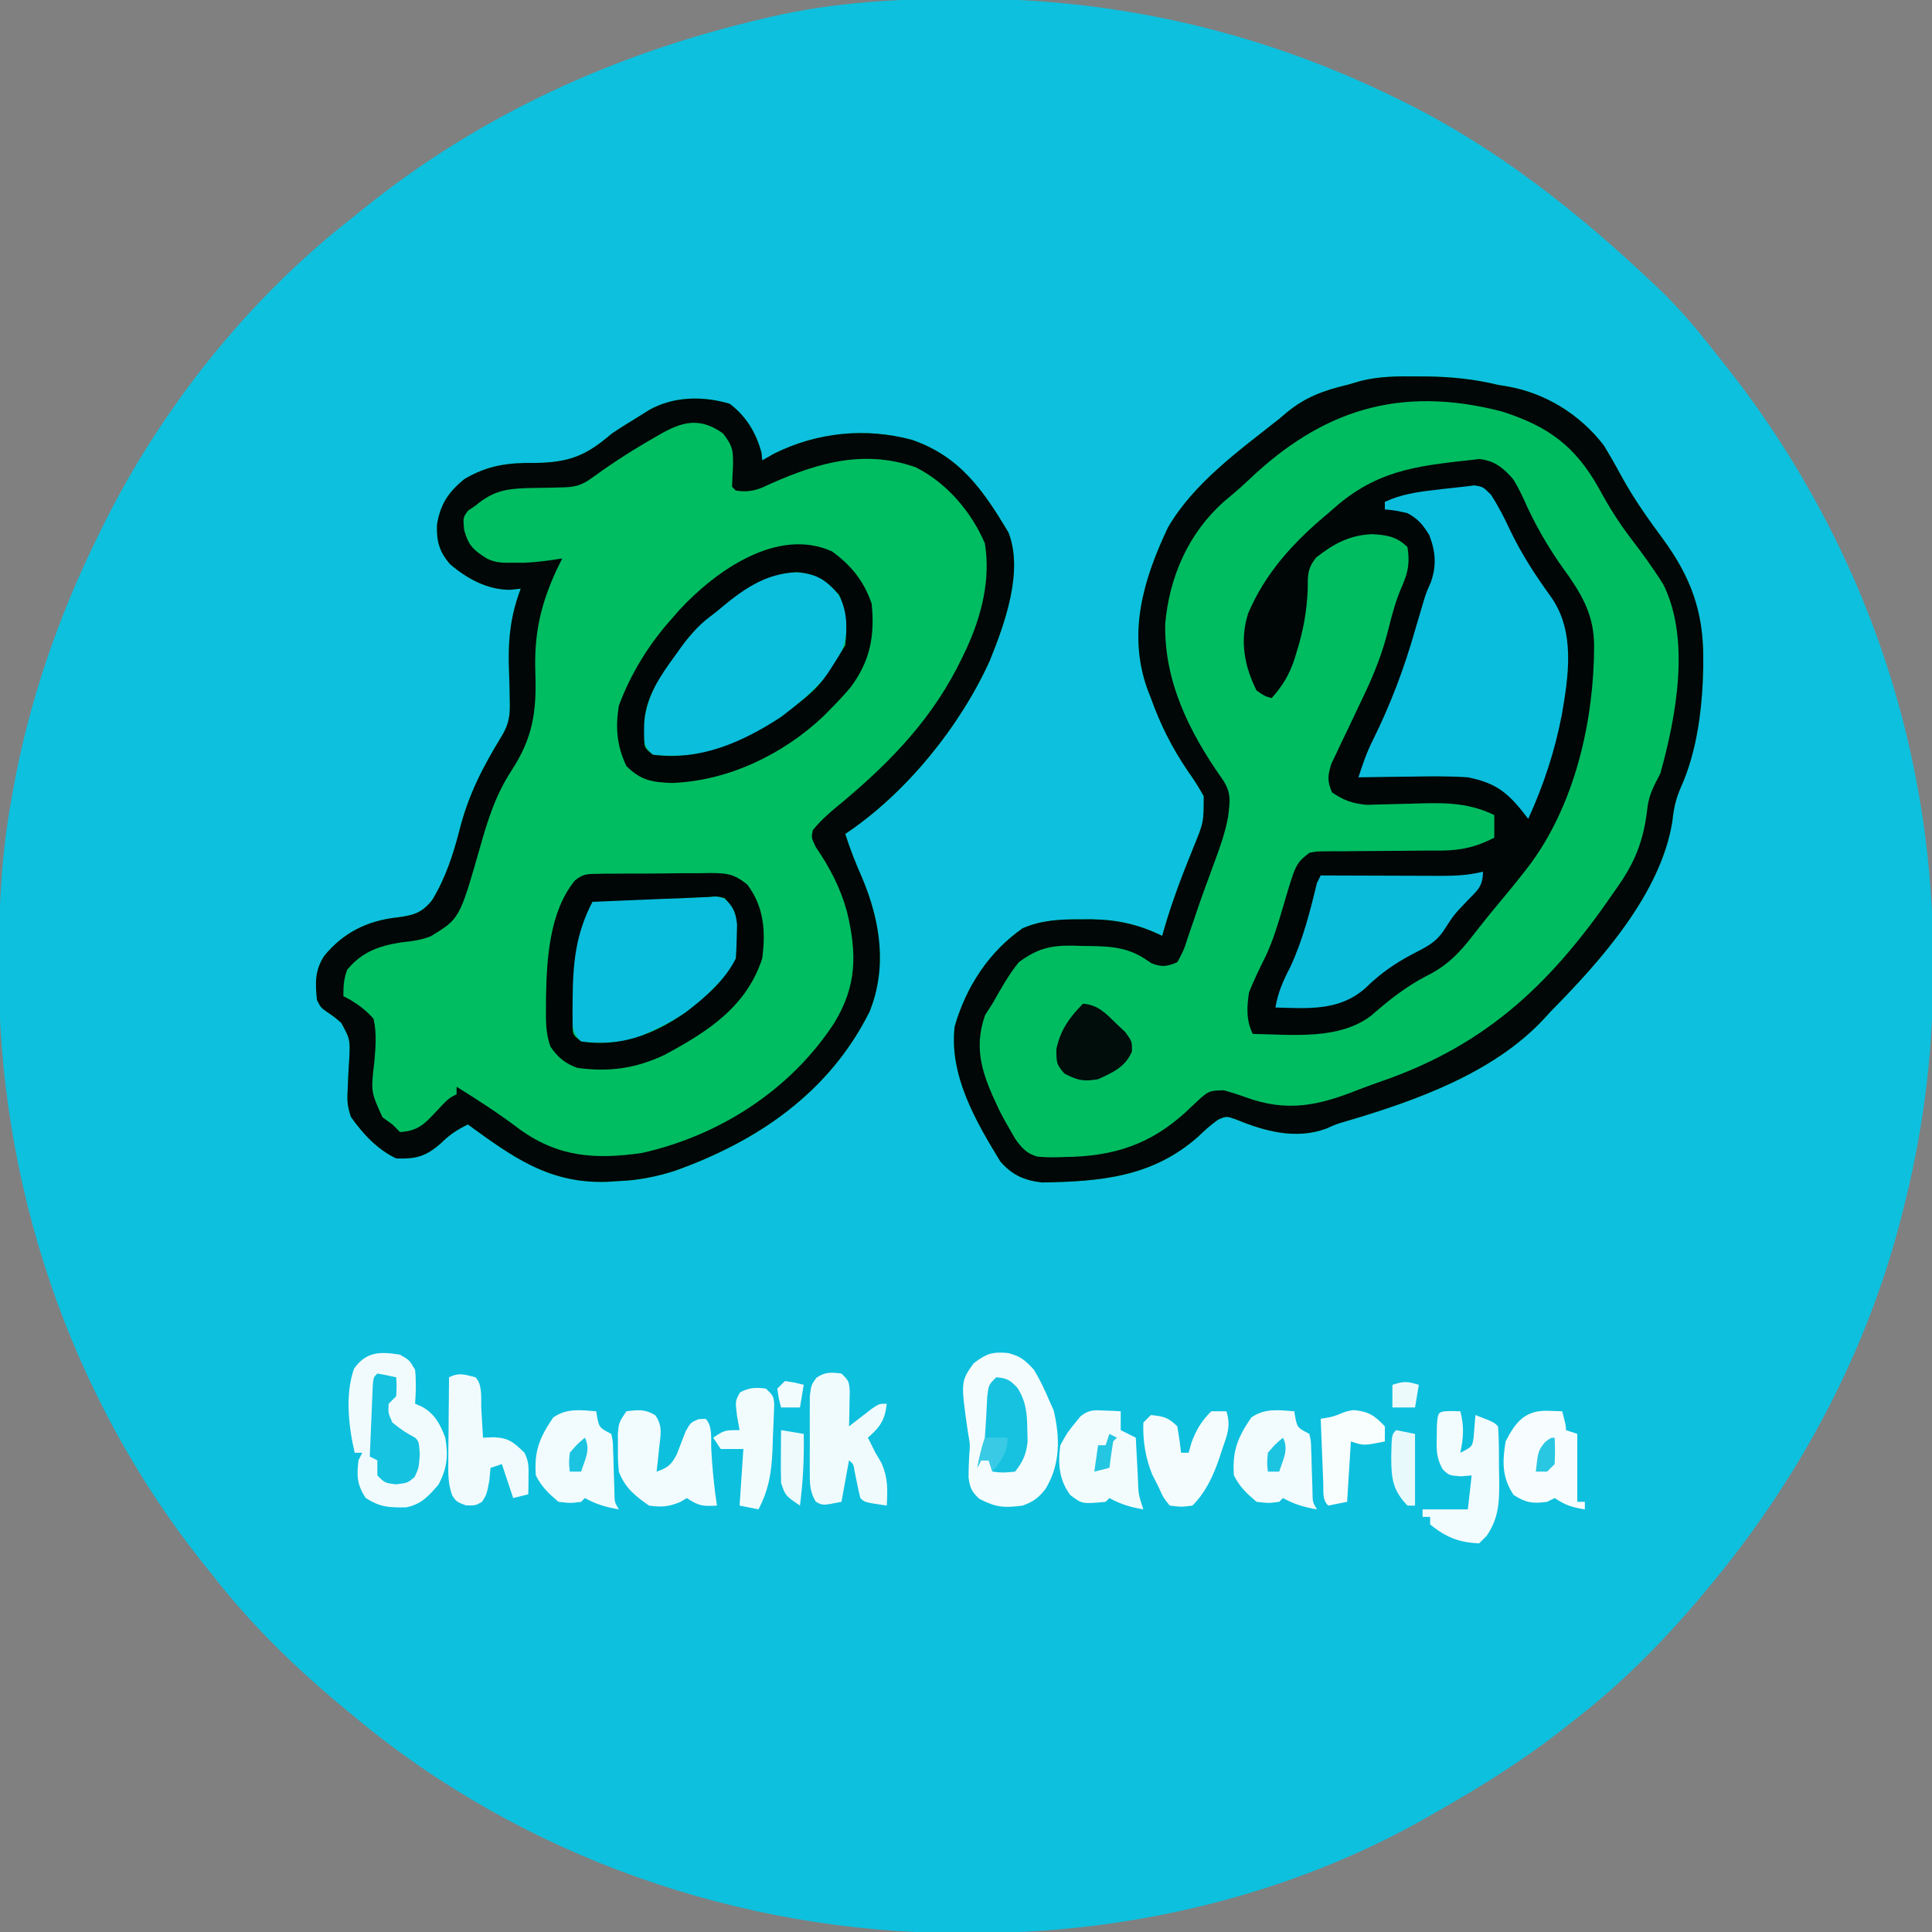 <?xml version="1.0" encoding="UTF-8"?>
<svg version="1.1" xmlns="http://www.w3.org/2000/svg" width="512" height="512">
<rect width="100%" height="100%" fill="#808080" stroke="none"/>
<path d="M0 0 C0.87 0.002 1.739 0.004 2.635 0.007 C41.63 0.161 79.268 9.108 114.312 26.312 C115.061 26.68 115.81 27.047 116.581 27.426 C141.075 39.603 162.525 56.553 182.312 75.312 C183.067 76.024 183.821 76.736 184.598 77.469 C189.471 82.197 193.79 87.305 197.991 92.636 C198.924 93.819 199.861 94.999 200.802 96.177 C209.212 106.725 216.663 117.573 223.312 129.312 C223.774 130.127 224.235 130.942 224.711 131.781 C246.042 169.913 256.816 212.323 256.625 255.938 C256.622 257.244 256.622 257.244 256.619 258.576 C256.543 280.441 253.84 301.145 248.312 322.312 C248.098 323.142 247.883 323.971 247.661 324.825 C238.57 359.111 221.677 390.879 199.312 418.312 C198.865 418.863 198.417 419.414 197.956 419.981 C187.014 433.33 175.033 445.801 161.312 456.312 C160.135 457.242 158.958 458.172 157.781 459.102 C147.5 467.119 136.633 473.867 125.312 480.312 C124.605 480.721 123.898 481.129 123.17 481.55 C86.158 502.79 43.171 512.822 0.688 512.625 C-0.136 512.623 -0.96 512.621 -1.809 512.619 C-59.609 512.405 -117.146 492.461 -161.688 455.312 C-162.252 454.849 -162.817 454.386 -163.399 453.908 C-176.743 442.947 -189.118 430.998 -199.688 417.312 C-200.848 415.878 -200.848 415.878 -202.031 414.414 C-237.505 369.848 -256.248 313.424 -256 256.688 C-255.998 255.816 -255.996 254.945 -255.994 254.048 C-255.945 239.95 -255.235 226.206 -252.688 212.312 C-252.527 211.394 -252.366 210.476 -252.2 209.529 C-247.994 186.148 -240.186 163.596 -229.688 142.312 C-229.332 141.584 -228.977 140.856 -228.611 140.105 C-213.241 108.903 -190.112 79.751 -162.688 58.312 C-161.596 57.432 -160.507 56.551 -159.418 55.668 C-128.273 30.562 -92.528 14.421 -53.688 5.312 C-52.975 5.144 -52.263 4.975 -51.529 4.801 C-34.573 0.866 -17.348 -0.078 0 0 Z " fill="#0DC0DE" transform="translate(255.688,-0.312)"/>
<path d="M0 0 C0.928 0.005 1.857 0.011 2.813 0.016 C9.299 0.106 15.378 0.705 21.688 2.25 C22.435 2.371 23.183 2.492 23.953 2.617 C34.222 4.376 43.339 10.028 49.688 18.25 C51.336 20.952 52.896 23.683 54.398 26.469 C57.629 32.389 61.479 37.789 65.476 43.213 C72.697 53.131 76.086 62.196 76.062 74.5 C76.061 75.785 76.061 75.785 76.06 77.096 C75.87 87.659 74.484 99.252 70.102 108.969 C68.743 112.122 68.229 114.551 67.875 117.938 C64.84 137.02 48.897 154.893 35.688 168.25 C35.004 168.994 34.321 169.738 33.617 170.504 C20.397 184.608 -0.184 191.971 -18.332 197.32 C-21.274 198.181 -21.274 198.181 -23.852 199.344 C-31.91 202.311 -40.091 200.067 -47.719 196.93 C-50.247 196.02 -50.247 196.02 -52.438 196.93 C-54.413 198.321 -56.081 199.815 -57.812 201.5 C-69.898 212.18 -83.627 213.377 -99.156 213.613 C-103.882 213.069 -107.088 211.667 -110.219 208.043 C-116.762 197.347 -123.833 185.148 -122.312 172.25 C-119.27 161.744 -113.303 152.562 -104.312 146.25 C-99.087 144.01 -94.218 143.867 -88.625 143.875 C-87.741 143.874 -86.857 143.872 -85.946 143.871 C-79.084 143.982 -73.517 145.268 -67.312 148.25 C-67.061 147.354 -67.061 147.354 -66.803 146.44 C-64.654 139.017 -61.916 131.909 -59.01 124.754 C-56.319 118.201 -56.319 118.201 -56.312 111.25 C-57.63 108.88 -58.932 106.81 -60.5 104.625 C-64.696 98.445 -67.791 92.309 -70.312 85.25 C-70.631 84.433 -70.949 83.615 -71.277 82.773 C-76.529 67.915 -72.281 53.744 -65.812 40.082 C-58.985 28.254 -46.84 19.592 -36.312 11.25 C-35.268 10.368 -35.268 10.368 -34.203 9.469 C-29.256 5.432 -24.481 3.72 -18.312 2.25 C-17.102 1.899 -15.892 1.549 -14.645 1.188 C-9.765 -0.027 -5.006 -0.052 0 0 Z " fill="#00BC61" transform="translate(375.312,99.75)"/>
<path d="M0 0 C4.416 3.364 6.992 7.662 8.438 13 C8.499 13.66 8.561 14.32 8.625 15 C9.677 14.402 10.729 13.804 11.812 13.188 C23.24 7.524 36.054 6.259 48.312 9.562 C61.06 13.969 67.155 22.894 73.859 34.055 C77.948 44.444 72.852 58.368 68.938 68.062 C61.052 85.511 46.703 103.281 30.625 114 C31.908 118.021 33.402 121.837 35.125 125.688 C39.932 137.16 41.8 149.301 37.082 161.07 C26.431 182.487 7.415 195.473 -14.625 203.312 C-19.584 204.875 -24.188 205.789 -29.375 206 C-30.889 206.095 -30.889 206.095 -32.434 206.191 C-47.771 206.751 -57.452 199.677 -69.375 191 C-72.297 192.398 -74.32 193.785 -76.625 196.062 C-80.564 199.495 -83.141 200.166 -88.375 200 C-93.441 197.568 -97.139 193.543 -100.375 189 C-101.356 186.057 -101.419 184.566 -101.227 181.543 C-101.192 180.677 -101.157 179.812 -101.121 178.92 C-101.041 177.109 -100.937 175.299 -100.809 173.49 C-100.589 168.417 -100.589 168.417 -102.925 164.096 C-104.793 162.475 -104.793 162.475 -106.759 161.15 C-108.375 160 -108.375 160 -109.375 158 C-109.835 153.479 -109.968 150.277 -107.5 146.375 C-102.418 140.154 -96.018 136.978 -88.125 136.125 C-83.828 135.558 -81.618 134.992 -78.875 131.562 C-75.287 125.718 -73.217 119.286 -71.523 112.676 C-69.112 103.313 -65.367 96.19 -60.375 88 C-58.384 84.69 -58.167 82.337 -58.285 78.492 C-58.315 76.887 -58.315 76.887 -58.346 75.25 C-58.406 73.023 -58.471 70.797 -58.541 68.57 C-58.664 61.492 -57.877 55.637 -55.375 49 C-56.798 49.155 -56.798 49.155 -58.25 49.312 C-64.275 49.288 -69.67 46.332 -74.16 42.461 C-77.001 39.122 -77.722 36.369 -77.562 32 C-76.668 26.599 -74.549 23.447 -70.375 20 C-64.093 16.255 -58.62 15.582 -51.438 15.688 C-42.586 15.52 -38.117 13.831 -31.375 8 C-29.132 6.46 -26.823 5.04 -24.5 3.625 C-23.43 2.957 -22.36 2.29 -21.258 1.602 C-14.77 -2.003 -7.058 -2.091 0 0 Z " fill="#00BD61" transform="translate(193.375,107)"/>
<path d="M0 0 C4.004 0.503 6.3 2.393 8.859 5.359 C10.377 7.76 11.526 10.265 12.672 12.859 C15.798 19.535 19.403 25.376 23.781 31.297 C28.213 37.829 30.542 42.897 30.297 50.859 C30.281 51.643 30.266 52.426 30.25 53.233 C29.62 72.681 24.151 94.006 11.859 109.359 C11.125 110.287 10.39 111.216 9.633 112.172 C8.137 114.022 6.626 115.86 5.098 117.684 C2.221 121.122 -0.546 124.643 -3.316 128.168 C-6.63 132.148 -9.538 134.759 -14.203 137.047 C-19.625 139.885 -24.044 143.379 -28.633 147.406 C-37.213 154.088 -49.823 152.524 -60.141 152.359 C-61.928 148.784 -61.727 145.209 -61.141 141.359 C-59.836 138.065 -58.307 134.942 -56.73 131.77 C-54.691 127.394 -53.361 122.94 -52.008 118.316 C-48.749 107.204 -48.749 107.204 -45.141 104.359 C-43.232 103.981 -43.232 103.981 -41.056 103.975 C-40.238 103.964 -39.42 103.954 -38.577 103.944 C-37.695 103.947 -36.814 103.95 -35.906 103.953 C-34.995 103.942 -34.083 103.931 -33.144 103.92 C-30.226 103.886 -27.309 103.87 -24.391 103.859 C-20.562 103.845 -16.734 103.811 -12.906 103.766 C-12.033 103.769 -11.16 103.772 -10.26 103.775 C-4.805 103.708 -1.011 102.845 3.859 100.359 C3.859 98.379 3.859 96.399 3.859 94.359 C-3.643 90.713 -10.55 91.113 -18.766 91.359 C-21.341 91.436 -23.916 91.499 -26.492 91.547 C-28.191 91.599 -28.191 91.599 -29.924 91.652 C-33.705 91.308 -36.002 90.495 -39.141 88.359 C-40.458 85.311 -40.298 83.852 -39.292 80.7 C-38.845 79.765 -38.398 78.83 -37.938 77.867 C-37.452 76.832 -36.966 75.797 -36.465 74.73 C-35.945 73.659 -35.426 72.588 -34.891 71.484 C-33.885 69.362 -32.88 67.24 -31.875 65.117 C-31.397 64.114 -30.92 63.111 -30.428 62.077 C-27.747 56.416 -25.655 50.969 -24.141 44.859 C-23.176 40.97 -22.175 37.282 -20.547 33.625 C-18.923 29.854 -18.516 27.419 -19.141 23.359 C-21.933 20.567 -24.642 20.133 -28.453 19.922 C-34.404 20.13 -38.755 22.464 -43.344 26.109 C-45.711 29.074 -45.574 30.847 -45.578 34.609 C-45.832 40.377 -46.734 45.412 -48.453 50.922 C-48.654 51.588 -48.855 52.254 -49.062 52.94 C-50.426 57.108 -52.214 60.108 -55.141 63.359 C-56.953 62.859 -56.953 62.859 -59.141 61.359 C-62.426 54.789 -63.621 48.073 -61.379 40.934 C-56.729 29.998 -49.145 21.857 -40.141 14.359 C-39.354 13.674 -38.568 12.988 -37.758 12.281 C-25.932 2.272 -14.763 1.689 0 0 Z " fill="#000605" transform="translate(392.141,121.641)"/>
<path d="M0 0 C4.416 3.364 6.992 7.662 8.438 13 C8.499 13.66 8.561 14.32 8.625 15 C9.677 14.402 10.729 13.804 11.812 13.188 C23.24 7.524 36.054 6.259 48.312 9.562 C61.06 13.969 67.155 22.894 73.859 34.055 C77.948 44.444 72.852 58.368 68.938 68.062 C61.052 85.511 46.703 103.281 30.625 114 C31.908 118.021 33.402 121.837 35.125 125.688 C39.932 137.16 41.8 149.301 37.082 161.07 C26.431 182.487 7.415 195.473 -14.625 203.312 C-19.584 204.875 -24.188 205.789 -29.375 206 C-30.889 206.095 -30.889 206.095 -32.434 206.191 C-47.771 206.751 -57.452 199.677 -69.375 191 C-72.297 192.398 -74.32 193.785 -76.625 196.062 C-80.564 199.495 -83.141 200.166 -88.375 200 C-93.441 197.568 -97.139 193.543 -100.375 189 C-101.356 186.057 -101.419 184.566 -101.227 181.543 C-101.192 180.677 -101.157 179.812 -101.121 178.92 C-101.041 177.109 -100.937 175.299 -100.809 173.49 C-100.589 168.417 -100.589 168.417 -102.925 164.096 C-104.793 162.475 -104.793 162.475 -106.759 161.15 C-108.375 160 -108.375 160 -109.375 158 C-109.835 153.479 -109.968 150.277 -107.5 146.375 C-102.418 140.154 -96.018 136.978 -88.125 136.125 C-83.828 135.558 -81.618 134.992 -78.875 131.562 C-75.287 125.718 -73.217 119.286 -71.523 112.676 C-69.112 103.313 -65.367 96.19 -60.375 88 C-58.384 84.69 -58.167 82.337 -58.285 78.492 C-58.315 76.887 -58.315 76.887 -58.346 75.25 C-58.406 73.023 -58.471 70.797 -58.541 68.57 C-58.664 61.492 -57.877 55.637 -55.375 49 C-56.798 49.155 -56.798 49.155 -58.25 49.312 C-64.275 49.288 -69.67 46.332 -74.16 42.461 C-77.001 39.122 -77.722 36.369 -77.562 32 C-76.668 26.599 -74.549 23.447 -70.375 20 C-64.093 16.255 -58.62 15.582 -51.438 15.688 C-42.586 15.52 -38.117 13.831 -31.375 8 C-29.132 6.46 -26.823 5.04 -24.5 3.625 C-23.43 2.957 -22.36 2.29 -21.258 1.602 C-14.77 -2.003 -7.058 -2.091 0 0 Z M-20.125 9.062 C-21.175 9.671 -21.175 9.671 -22.247 10.291 C-27.185 13.189 -31.933 16.304 -36.555 19.688 C-39.529 21.832 -41.331 22.127 -44.953 22.176 C-46.324 22.212 -46.324 22.212 -47.723 22.248 C-49.642 22.291 -51.561 22.322 -53.48 22.342 C-59.433 22.521 -62.77 23.166 -67.375 27 C-68.334 27.65 -68.334 27.65 -69.312 28.312 C-70.68 30.152 -70.68 30.152 -70.375 33.438 C-69.203 37.614 -67.977 38.716 -64.375 41 C-61.835 42.27 -60.024 42.133 -57.188 42.125 C-56.266 42.128 -55.344 42.13 -54.395 42.133 C-51.006 41.984 -47.724 41.525 -44.375 41 C-44.88 42.021 -45.386 43.042 -45.906 44.094 C-50.176 53.403 -51.867 61.102 -51.5 71.375 C-51.149 81.557 -52.153 88.548 -57.832 97.227 C-62.081 103.751 -64.087 110.228 -66.191 117.66 C-71.573 136.449 -71.573 136.449 -79.137 141.078 C-81.82 142.183 -84.242 142.436 -87.125 142.75 C-93.009 143.679 -97.506 145.305 -101.375 150 C-102.294 152.534 -102.375 154.257 -102.375 157 C-101.512 157.448 -101.512 157.448 -100.632 157.906 C-98.148 159.423 -96.292 160.8 -94.375 163 C-93.496 166.9 -93.841 170.602 -94.188 174.562 C-95.097 182.328 -95.097 182.328 -92.012 189.09 C-91.142 189.72 -90.271 190.351 -89.375 191 C-88.715 191.66 -88.055 192.32 -87.375 193 C-83.001 192.769 -81.091 191.145 -78.188 188 C-74.519 184.072 -74.519 184.072 -72.375 183 C-72.375 182.34 -72.375 181.68 -72.375 181 C-66.642 184.548 -61.067 188.181 -55.688 192.25 C-45.429 199.685 -35.529 200.336 -23.164 198.531 C-2.643 193.91 16.144 181.833 27.688 164.125 C33.746 154.201 33.75 145.734 31.062 134.5 C29.256 128.108 26.558 122.958 22.82 117.488 C21.625 115 21.625 115 22.02 113.023 C24.389 110.037 27.253 107.715 30.188 105.312 C43.327 94.266 54.178 82.823 61.625 67.25 C61.999 66.47 62.373 65.691 62.758 64.887 C66.742 56.164 69.198 46.608 67.625 37 C64.055 28.632 57.514 20.955 49.32 16.844 C34.876 11.729 21.739 16.136 8.535 22.246 C6.133 23.194 4.176 23.399 1.625 23 C1.295 22.67 0.965 22.34 0.625 22 C0.684 20.249 0.772 18.499 0.875 16.75 C0.931 12.463 0.936 11.409 -1.75 7.875 C-8.577 2.999 -13.493 5.106 -20.125 9.062 Z " fill="#000706" transform="translate(193.375,107)"/>
<path d="M0 0 C0.928 0.005 1.857 0.011 2.813 0.016 C9.299 0.106 15.378 0.705 21.688 2.25 C22.435 2.371 23.183 2.492 23.953 2.617 C34.222 4.376 43.339 10.028 49.688 18.25 C51.336 20.952 52.896 23.683 54.398 26.469 C57.629 32.389 61.479 37.789 65.476 43.213 C72.697 53.131 76.086 62.196 76.062 74.5 C76.061 75.785 76.061 75.785 76.06 77.096 C75.87 87.659 74.484 99.252 70.102 108.969 C68.743 112.122 68.229 114.551 67.875 117.938 C64.84 137.02 48.897 154.893 35.688 168.25 C35.004 168.994 34.321 169.738 33.617 170.504 C20.397 184.608 -0.184 191.971 -18.332 197.32 C-21.274 198.181 -21.274 198.181 -23.852 199.344 C-31.91 202.311 -40.091 200.067 -47.719 196.93 C-50.247 196.02 -50.247 196.02 -52.438 196.93 C-54.413 198.321 -56.081 199.815 -57.812 201.5 C-69.898 212.18 -83.627 213.377 -99.156 213.613 C-103.882 213.069 -107.088 211.667 -110.219 208.043 C-116.762 197.347 -123.833 185.148 -122.312 172.25 C-119.27 161.744 -113.303 152.562 -104.312 146.25 C-99.087 144.01 -94.218 143.867 -88.625 143.875 C-87.741 143.874 -86.857 143.872 -85.946 143.871 C-79.084 143.982 -73.517 145.268 -67.312 148.25 C-67.061 147.354 -67.061 147.354 -66.803 146.44 C-64.654 139.017 -61.916 131.909 -59.01 124.754 C-56.319 118.201 -56.319 118.201 -56.312 111.25 C-57.63 108.88 -58.932 106.81 -60.5 104.625 C-64.696 98.445 -67.791 92.309 -70.312 85.25 C-70.631 84.433 -70.949 83.615 -71.277 82.773 C-76.529 67.915 -72.281 53.744 -65.812 40.082 C-58.985 28.254 -46.84 19.592 -36.312 11.25 C-35.268 10.368 -35.268 10.368 -34.203 9.469 C-29.256 5.432 -24.481 3.72 -18.312 2.25 C-17.102 1.899 -15.892 1.549 -14.645 1.188 C-9.765 -0.027 -5.006 -0.052 0 0 Z M-44.747 27.774 C-46.703 29.618 -48.746 31.344 -50.812 33.062 C-60.26 41.362 -65.385 52.96 -66.516 65.504 C-66.827 80.859 -60.145 94.248 -51.477 106.578 C-48.95 110.207 -49.322 112.459 -49.858 116.722 C-50.613 120.92 -52.021 124.822 -53.5 128.812 C-53.812 129.671 -54.125 130.529 -54.447 131.413 C-55.087 133.17 -55.732 134.925 -56.379 136.679 C-57.269 139.131 -58.109 141.595 -58.934 144.07 C-59.435 145.526 -59.936 146.982 -60.438 148.438 C-60.654 149.114 -60.871 149.791 -61.094 150.489 C-61.758 152.355 -61.758 152.355 -63.312 155.25 C-66.063 156.417 -67.41 156.606 -70.191 155.508 C-70.747 155.134 -71.303 154.76 -71.875 154.375 C-77.186 150.867 -82.428 151.009 -88.625 150.938 C-89.455 150.908 -90.284 150.879 -91.139 150.85 C-97.078 150.789 -100.506 151.691 -105.312 155.25 C-108.092 158.658 -110.145 162.43 -112.312 166.25 C-112.952 167.24 -113.591 168.23 -114.25 169.25 C-117.565 178.61 -114.626 185.71 -110.598 194.236 C-109.572 196.29 -108.48 198.273 -107.312 200.25 C-106.96 200.852 -106.607 201.453 -106.244 202.073 C-104.634 204.406 -103.126 206.032 -100.345 206.778 C-97.968 206.991 -95.696 206.979 -93.312 206.875 C-92.47 206.853 -91.627 206.831 -90.758 206.809 C-77.904 206.259 -68.628 202.412 -59.453 193.43 C-55.074 189.264 -55.074 189.264 -50.938 189.188 C-49.03 189.747 -47.123 190.32 -45.258 191.008 C-34.262 195.038 -26.068 193.32 -15.352 189.042 C-13.134 188.181 -10.899 187.389 -8.652 186.605 C19.24 176.825 36.215 160.322 52.688 136.25 C53.092 135.665 53.497 135.08 53.914 134.478 C58.479 127.774 60.416 122.119 61.301 114.07 C61.768 110.661 63.104 108.291 64.688 105.25 C68.875 90.205 72.74 69.785 65.5 55.16 C62.863 50.926 59.949 46.929 56.916 42.971 C53.697 38.757 51.009 34.479 48.5 29.812 C42.153 18.43 34.973 13.206 22.645 9.281 C-4.473 2.283 -25.145 8.935 -44.747 27.774 Z " fill="#000706" transform="translate(375.312,99.75)"/>
<path d="M0 0 C2.25 0.367 2.25 0.367 4.363 2.461 C6.345 5.514 7.905 8.567 9.438 11.867 C12.493 18.258 16.181 23.895 20.332 29.625 C26.724 38.763 24.965 50.37 23.119 60.95 C21.243 70.608 18.321 79.411 14.25 88.367 C13.652 87.604 13.054 86.841 12.438 86.055 C8.181 80.825 4.916 78.716 -1.75 77.367 C-6.779 77.023 -11.775 77.083 -16.812 77.18 C-18.169 77.195 -19.525 77.208 -20.881 77.221 C-24.171 77.256 -27.46 77.305 -30.75 77.367 C-29.67 74.007 -28.574 70.776 -26.98 67.625 C-22.25 58.057 -18.659 48.627 -15.75 38.367 C-15.191 36.47 -14.629 34.574 -14.062 32.68 C-13.836 31.906 -13.609 31.133 -13.375 30.336 C-12.75 28.367 -12.75 28.367 -11.562 25.68 C-9.987 21.196 -10.312 17.507 -12 13.117 C-13.77 10.336 -14.873 8.929 -17.75 7.367 C-20.901 6.647 -20.901 6.647 -23.75 6.367 C-23.75 5.707 -23.75 5.047 -23.75 4.367 C-19.517 2.4 -15.343 1.759 -10.75 1.242 C-10.051 1.156 -9.353 1.069 -8.633 0.98 C-5.755 0.638 -2.873 0.384 0 0 Z " fill="#0BBDDC" transform="translate(390.75,128.633)"/>
<path d="M0 0 C3.524 2.937 5.876 5.587 6.637 10.242 C6.951 17.378 4.945 21.75 0.367 27.059 C-9.081 37.099 -22.509 46.143 -36.629 47.062 C-42.113 47.177 -42.113 47.177 -44.75 46.875 C-47.168 44.457 -47.098 43.707 -47.188 40.375 C-46.886 29.286 -38.963 19.799 -31.75 11.875 C-23.362 3.998 -12.054 -4.931 0 0 Z " fill="#0BBEDC" transform="translate(217.75,153.125)"/>
<path d="M0 0 C0.887 -0.037 1.774 -0.073 2.688 -0.111 C3.464 -0.154 4.24 -0.198 5.039 -0.243 C7.062 0.159 7.062 0.159 8.804 2.005 C11.35 6.363 10.818 11.309 10.062 16.159 C8.572 19.395 6.585 21.668 4.062 24.159 C3.459 24.775 2.856 25.391 2.234 26.026 C-2.601 30.606 -7.857 33.516 -13.938 36.159 C-14.907 36.592 -15.876 37.025 -16.875 37.471 C-21.503 38.51 -26.22 38.683 -30.938 38.159 C-33.588 35.508 -33.224 33.496 -33.266 29.885 C-33.261 29.047 -33.255 28.209 -33.25 27.346 C-33.247 26.494 -33.245 25.642 -33.242 24.764 C-33.109 16.649 -32.543 8.067 -27.938 1.159 C-25.574 0.726 -25.574 0.726 -22.625 0.647 C-21.549 0.612 -20.472 0.576 -19.363 0.54 C-18.233 0.517 -17.102 0.494 -15.938 0.471 C-14.838 0.437 -13.738 0.403 -12.605 0.368 C-10.425 0.304 -8.244 0.255 -6.062 0.22 C-4.041 0.18 -2.019 0.109 0 0 Z " fill="#0BBDDC" transform="translate(184.938,237.841)"/>
<path d="M0 0 C5.044 3.645 8.528 7.933 10.508 13.871 C11.366 22.451 10.11 28.992 4.965 35.961 C3.228 38.031 1.416 39.959 -0.492 41.871 C-1.353 42.749 -1.353 42.749 -2.23 43.645 C-13.001 53.839 -27.567 60.832 -42.43 61.371 C-47.743 61.185 -50.709 60.654 -54.492 56.871 C-57.04 51.507 -57.428 46.71 -56.492 40.871 C-53.277 32.321 -48.592 24.678 -42.492 17.871 C-41.775 17.05 -41.059 16.229 -40.32 15.383 C-30.891 5.23 -14.468 -6.554 0 0 Z M-30.492 15.871 C-31.465 16.629 -32.439 17.387 -33.441 18.168 C-36.786 20.961 -39.203 24.184 -41.68 27.746 C-42.104 28.333 -42.529 28.919 -42.967 29.523 C-46.815 34.97 -49.944 40.306 -49.805 47.184 C-49.801 48.025 -49.797 48.867 -49.793 49.734 C-49.681 52.084 -49.681 52.084 -47.492 53.871 C-34.966 55.546 -23.796 50.579 -13.492 43.871 C-3.096 35.8 -3.096 35.8 3.508 24.871 C4.032 19.877 4.058 15.992 1.82 11.434 C-1.763 7.463 -3.913 6.026 -9.305 5.496 C-18.116 5.909 -23.934 10.35 -30.492 15.871 Z " fill="#000605" transform="translate(220.492,146.129)"/>
<path d="M0 0 C0.804 -0.016 1.609 -0.032 2.438 -0.048 C3.303 -0.048 4.169 -0.049 5.061 -0.049 C5.955 -0.056 6.849 -0.064 7.77 -0.072 C9.661 -0.083 11.553 -0.086 13.444 -0.081 C16.333 -0.08 19.219 -0.122 22.108 -0.166 C23.946 -0.171 25.785 -0.174 27.624 -0.174 C28.916 -0.198 28.916 -0.198 30.234 -0.224 C34.636 -0.173 36.415 -0.022 39.978 2.793 C44.461 8.689 44.913 15.23 43.975 22.42 C39.792 35.267 29.469 41.851 18.092 47.971 C10.464 51.581 3.36 52.577 -5.025 51.42 C-8.26 50.261 -10.169 48.66 -12.146 45.795 C-13.441 42.296 -13.363 38.852 -13.337 35.17 C-13.334 34.379 -13.33 33.589 -13.327 32.774 C-13.142 22.507 -12.414 9.998 -5.678 1.775 C-3.639 0.103 -2.612 0.031 0 0 Z M17.53 6.639 C15.303 6.73 13.077 6.824 10.85 6.92 C9.703 6.968 8.556 7.015 7.374 7.064 C4.574 7.181 1.775 7.3 -1.025 7.42 C-5.512 16.037 -6.208 23.818 -6.275 33.42 C-6.284 34.27 -6.293 35.119 -6.303 35.995 C-6.299 36.795 -6.295 37.595 -6.291 38.42 C-6.288 39.142 -6.286 39.864 -6.284 40.607 C-6.174 42.671 -6.174 42.671 -4.025 44.42 C6.41 46.003 15.266 42.54 23.725 36.67 C28.843 32.755 34.048 28.274 36.975 22.42 C37.123 20.465 37.196 18.505 37.225 16.545 C37.264 14.971 37.264 14.971 37.303 13.365 C36.929 10.002 36.287 8.839 33.975 6.42 C31.915 5.916 31.915 5.916 29.608 6.139 C28.278 6.193 28.278 6.193 26.921 6.248 C23.791 6.431 20.663 6.534 17.53 6.639 Z " fill="#000605" transform="translate(158.025,231.58)"/>
<path d="M0 0 C0 4.071 -1.543 4.968 -4.312 7.875 C-7.722 11.458 -7.722 11.458 -10.387 15.586 C-12.571 18.855 -15.025 19.951 -18.5 21.75 C-23.434 24.345 -27.226 27.007 -31.25 30.938 C-38.138 36.965 -46.306 36.239 -55 36 C-54.321 31.999 -52.986 28.974 -51.113 25.371 C-47.78 18.271 -45.83 10.6 -44 3 C-43.67 2.34 -43.34 1.68 -43 1 C-41.875 1.005 -40.75 1.01 -39.591 1.016 C-35.407 1.034 -31.223 1.045 -27.039 1.055 C-25.23 1.06 -23.421 1.067 -21.613 1.075 C-19.009 1.088 -16.405 1.093 -13.801 1.098 C-12.995 1.103 -12.19 1.108 -11.36 1.113 C-7.435 1.114 -3.833 0.971 0 0 Z " fill="#0BBBDA" transform="translate(393,231)"/>
<path d="M0 0 C3.22 0.746 4.718 1.996 6.922 4.445 C8.496 7.023 9.742 9.668 10.922 12.445 C11.334 13.373 11.747 14.302 12.172 15.258 C13.864 22.451 13.929 29.363 10.113 35.852 C8.273 38.313 6.82 39.391 3.922 40.445 C-1.075 41.08 -3.091 40.957 -7.578 38.633 C-9.604 36.716 -10.044 35.706 -10.41 32.91 C-10.397 30.986 -10.333 29.062 -10.223 27.141 C-9.983 24.302 -9.983 24.302 -10.578 20.945 C-12.487 7.585 -12.487 7.585 -9.078 2.758 C-5.723 0.171 -4.124 -0.357 0 0 Z " fill="#F5FCFD" transform="translate(267.078,358.555)"/>
<path d="M0 0 C2.5 1.438 2.5 1.438 4 4 C4.313 7.031 4.233 9.965 4 13 C4.614 13.267 5.227 13.534 5.859 13.809 C9.216 15.677 10.704 18.508 12 22 C12.831 26.784 12.495 30.045 10.25 34.375 C7.622 37.442 5.65 39.678 1.598 40.469 C-2.878 40.524 -5.305 40.459 -9.125 37.938 C-11.432 34.324 -11.477 32.214 -11 28 C-10.67 27.34 -10.34 26.68 -10 26 C-10.66 26 -11.32 26 -12 26 C-13.603 19.155 -14.606 10.443 -12.164 3.688 C-8.843 -0.949 -5.134 -0.815 0 0 Z " fill="#F1FBFD" transform="translate(106,359)"/>
<path d="M0 0 C2 2 2 2 2.195 4.82 C2.161 6.456 2.161 6.456 2.125 8.125 C2.107 9.221 2.089 10.316 2.07 11.445 C2.047 12.288 2.024 13.131 2 14 C2.554 13.567 3.109 13.134 3.68 12.688 C4.404 12.131 5.129 11.574 5.875 11 C6.594 10.443 7.314 9.886 8.055 9.312 C10 8 10 8 12 8 C11.521 12.314 10.254 14.166 7 17 C7.268 17.536 7.536 18.073 7.812 18.625 C8.204 19.409 8.596 20.192 9 21 C9.536 21.907 10.072 22.815 10.625 23.75 C12.354 27.836 12.228 30.599 12 35 C6.125 34.125 6.125 34.125 5 33 C4.431 30.689 3.972 28.364 3.5 26.031 C3.19 24.018 3.19 24.018 2 23 C1.34 26.63 0.68 30.26 0 34 C-5 35 -5 35 -6.788 33.971 C-8.55 31.106 -8.389 28.816 -8.398 25.469 C-8.402 24.184 -8.406 22.898 -8.41 21.574 C-8.404 20.906 -8.398 20.237 -8.391 19.548 C-8.375 17.507 -8.391 15.467 -8.41 13.426 C-8.406 12.141 -8.402 10.855 -8.398 9.531 C-8.395 8.351 -8.392 7.171 -8.388 5.955 C-8 3 -8 3 -6.635 1.111 C-4.324 -0.459 -2.73 -0.35 0 0 Z " fill="#F0FBFD" transform="translate(223,364)"/>
<path d="M0 0 C3.047 -0.389 5.078 -0.596 7.711 1.105 C9.678 3.997 9.059 6.277 8.688 9.688 C8.568 10.867 8.448 12.046 8.324 13.262 C8.217 14.165 8.11 15.069 8 16 C10.953 14.955 11.864 14.26 13.344 11.434 C14.115 9.434 14.886 7.434 15.656 5.434 C17 3 17 3 19.094 2.098 C20.037 2.049 20.037 2.049 21 2 C22.942 3.942 22.358 7.542 22.5 10.125 C22.778 15.148 23.226 20.036 24 25 C20.284 25.201 19.228 25.152 16 23 C15.464 23.33 14.928 23.66 14.375 24 C11.262 25.311 9.359 25.47 6 25 C2.292 22.433 -0.402 20.239 -2 16 C-2.266 12.871 -2.266 12.871 -2.25 9.438 C-2.255 8.302 -2.26 7.166 -2.266 5.996 C-2 3 -2 3 0 0 Z " fill="#F2FBFD" transform="translate(166,374)"/>
<path d="M0 0 C0.103 0.619 0.206 1.238 0.312 1.875 C0.875 4.365 0.875 4.365 4 6 C4.417 7.848 4.417 7.848 4.477 10.062 C4.508 10.859 4.538 11.656 4.57 12.477 C4.597 13.726 4.597 13.726 4.625 15 C4.676 16.646 4.73 18.292 4.789 19.938 C4.807 20.668 4.824 21.399 4.842 22.152 C4.893 24.095 4.893 24.095 6 26 C2.656 25.443 -0.033 24.648 -3 23 C-3.33 23.33 -3.66 23.66 -4 24 C-6.75 24.375 -6.75 24.375 -10 24 C-12.573 21.827 -14.49 20.02 -16 17 C-16.497 10.536 -14.97 6.879 -11.375 1.625 C-7.765 -0.845 -4.245 -0.327 0 0 Z " fill="#F2FBFD" transform="translate(343,374)"/>
<path d="M0 0 C0.103 0.619 0.206 1.238 0.312 1.875 C0.875 4.365 0.875 4.365 4 6 C4.417 7.848 4.417 7.848 4.477 10.062 C4.508 10.859 4.538 11.656 4.57 12.477 C4.597 13.726 4.597 13.726 4.625 15 C4.676 16.646 4.73 18.292 4.789 19.938 C4.807 20.668 4.824 21.399 4.842 22.152 C4.893 24.095 4.893 24.095 6 26 C2.656 25.443 -0.033 24.648 -3 23 C-3.33 23.33 -3.66 23.66 -4 24 C-6.75 24.375 -6.75 24.375 -10 24 C-12.573 21.827 -14.49 20.02 -16 17 C-16.497 10.536 -14.97 6.879 -11.375 1.625 C-7.765 -0.845 -4.245 -0.327 0 0 Z " fill="#F2FBFD" transform="translate(158,374)"/>
<path d="M0 0 C1.212 0.041 1.212 0.041 2.449 0.082 C3.064 0.117 3.679 0.152 4.312 0.188 C4.312 1.837 4.312 3.487 4.312 5.188 C5.633 5.848 6.952 6.508 8.312 7.188 C8.373 8.391 8.434 9.595 8.496 10.836 C8.58 12.411 8.665 13.987 8.75 15.562 C8.789 16.357 8.829 17.151 8.869 17.969 C9.001 22.214 9.001 22.214 10.312 26.188 C6.969 25.63 4.279 24.836 1.312 23.188 C0.983 23.517 0.652 23.848 0.312 24.188 C-5.917 24.775 -5.917 24.775 -9.062 22.375 C-12.044 18.361 -12.367 14.039 -11.688 9.188 C-9.875 5.875 -9.875 5.875 -7.688 3.188 C-7.244 2.641 -6.801 2.094 -6.344 1.531 C-4.137 -0.259 -2.801 -0.122 0 0 Z " fill="#F3FCFD" transform="translate(292.688,373.812)"/>
<path d="M0 0 C1.996 1.996 1.41 5.817 1.562 8.562 C1.606 9.273 1.649 9.984 1.693 10.717 C1.8 12.478 1.9 14.239 2 16 C3.398 15.942 3.398 15.942 4.824 15.883 C8.823 16.03 10.178 17.259 13 20 C14.203 22.405 14.101 23.95 14.062 26.625 C14.053 27.442 14.044 28.26 14.035 29.102 C14.024 29.728 14.012 30.355 14 31 C12.02 31.495 12.02 31.495 10 32 C9.01 29.03 8.02 26.06 7 23 C6.01 23.33 5.02 23.66 4 24 C3.845 25.64 3.845 25.64 3.688 27.312 C3 31 3 31 1.75 33 C0 34 0 34 -2.562 33.938 C-5 33 -5 33 -6.14 31.362 C-7.278 28.236 -7.224 25.59 -7.195 22.266 C-7.189 20.97 -7.182 19.675 -7.176 18.34 C-7.159 16.977 -7.142 15.613 -7.125 14.25 C-7.115 12.871 -7.106 11.492 -7.098 10.113 C-7.074 6.742 -7.041 3.371 -7 0 C-4.316 -1.342 -2.847 -0.73 0 0 Z " fill="#F1FBFD" transform="translate(126,365)"/>
<path d="M0 0 C1.887 0.062 1.887 0.062 3.812 0.125 C4.812 4 4.812 4 4.812 5.125 C5.803 5.455 6.793 5.785 7.812 6.125 C7.812 12.065 7.812 18.005 7.812 24.125 C8.473 24.125 9.133 24.125 9.812 24.125 C9.812 24.785 9.812 25.445 9.812 26.125 C6.438 25.578 4.73 25.07 1.812 23.125 C1.153 23.455 0.492 23.785 -0.188 24.125 C-4.044 24.639 -5.739 24.408 -9.062 22.312 C-12.161 17.665 -12.064 13.558 -11.188 8.125 C-8.573 2.985 -5.995 -0.197 0 0 Z " fill="#F7FDFE" transform="translate(410.188,373.875)"/>
<path d="M0 0 C1.207 0.031 1.207 0.031 2.438 0.062 C3.492 4.044 3.278 7.044 2.438 11.062 C5.564 9.458 5.564 9.458 5.949 7.117 C6.007 6.398 6.065 5.679 6.125 4.938 C6.228 3.659 6.331 2.38 6.438 1.062 C11.312 2.938 11.312 2.938 12.438 4.062 C12.719 7.784 12.669 11.519 12.688 15.25 C12.708 16.292 12.729 17.334 12.75 18.408 C12.779 24.039 12.693 28.235 9.438 33.062 C8.777 33.722 8.117 34.383 7.438 35.062 C2.032 34.855 -1.359 33.446 -5.562 30.062 C-5.562 29.402 -5.562 28.742 -5.562 28.062 C-6.223 28.062 -6.883 28.062 -7.562 28.062 C-7.562 27.402 -7.562 26.742 -7.562 26.062 C-3.603 26.062 0.357 26.062 4.438 26.062 C4.933 21.608 4.933 21.608 5.438 17.062 C4.045 17.186 4.045 17.186 2.625 17.312 C-0.562 17.062 -0.562 17.062 -2.246 15.434 C-3.926 12.407 -3.896 10.317 -3.812 6.875 C-3.789 5.276 -3.789 5.276 -3.766 3.645 C-3.494 0.191 -3.47 0.085 0 0 Z " fill="#F2FBFD" transform="translate(384.562,373.938)"/>
<path d="M0 0 C1.32 0 2.64 0 4 0 C5.32 3.96 4.117 6.53 2.812 10.312 C2.603 10.964 2.394 11.616 2.178 12.287 C0.587 17.002 -1.422 21.422 -5 25 C-7.875 25.375 -7.875 25.375 -11 25 C-12.688 22.938 -12.688 22.938 -14 20 C-14.536 18.948 -15.072 17.896 -15.625 16.812 C-17.438 12.457 -18.181 7.711 -18 3 C-17.34 2.34 -16.68 1.68 -16 1 C-12.703 1.33 -11.377 1.623 -9 4 C-8.6 6.323 -8.26 8.657 -8 11 C-7.34 11 -6.68 11 -6 11 C-5.629 9.67 -5.629 9.67 -5.25 8.312 C-3.935 4.828 -2.629 2.629 0 0 Z " fill="#F5FCFD" transform="translate(321,374)"/>
<path d="M0 0 C3.948 0.237 6.083 2.587 8.812 5.25 C9.623 6.018 10.434 6.787 11.27 7.578 C13 10 13 10 12.992 12.621 C11.278 16.731 7.935 18.235 4 20 C0.103 20.688 -1.422 20.295 -4.938 18.5 C-7 16 -7 16 -7.062 12.125 C-6.096 7.142 -3.558 3.558 0 0 Z " fill="#000D0B" transform="translate(287,266)"/>
<path d="M0 0 C2 2 2 2 2.183 4.227 C2.073 7.215 1.958 10.201 1.812 13.188 C1.781 14.217 1.749 15.246 1.717 16.307 C1.455 22.234 0.765 26.73 -2 32 C-3.65 31.67 -5.3 31.34 -7 31 C-6.67 26.05 -6.34 21.1 -6 16 C-7.98 16 -9.96 16 -12 16 C-12.66 15.01 -13.32 14.02 -14 13 C-11 11 -11 11 -7 11 C-7.34 9.113 -7.34 9.113 -7.688 7.188 C-8.163 3.291 -8.163 3.291 -6.875 1 C-4.402 -0.319 -2.764 -0.354 0 0 Z " fill="#F3FCFD" transform="translate(203,368)"/>
<path d="M0 0 C2.818 0.182 3.788 0.765 5.688 2.875 C7.96 6.554 8.187 9.634 8.25 13.875 C8.289 15.418 8.289 15.418 8.328 16.992 C7.953 20.433 7.135 22.291 5 25 C1.812 25.312 1.812 25.312 -1 25 C-1.33 24.01 -1.66 23.02 -2 22 C-2.66 22 -3.32 22 -4 22 C-4.33 22.66 -4.66 23.32 -5 24 C-4.477 21.237 -3.891 18.674 -3 16 C-2.729 12.386 -2.554 8.772 -2.379 5.152 C-2 2 -2 2 0 0 Z " fill="#17C2E0" transform="translate(264,365)"/>
<path d="M0 0 C1.675 0.286 3.344 0.618 5 1 C5.125 3.375 5.125 3.375 5 6 C4.34 6.66 3.68 7.32 3 8 C2.859 10.473 2.859 10.473 4 13 C6.923 15.282 6.923 15.282 10 17 C11 18 11 18 11.25 21.312 C11 25 11 25 9.875 27.438 C8 29 8 29 4.938 29.375 C2 29 2 29 0 27 C0 25.68 0 24.36 0 23 C-0.66 22.67 -1.32 22.34 -2 22 C-1.862 18.52 -1.713 15.041 -1.562 11.562 C-1.523 10.569 -1.484 9.576 -1.443 8.553 C-1.401 7.608 -1.36 6.664 -1.316 5.691 C-1.28 4.817 -1.243 3.942 -1.205 3.041 C-1 1 -1 1 0 0 Z " fill="#15C2E0" transform="translate(100,364)"/>
<path d="M0 0 C3.994 0.384 5.517 1.419 8.25 4.312 C8.25 5.633 8.25 6.952 8.25 8.312 C2.625 9.438 2.625 9.438 -0.75 8.312 C-1.08 13.592 -1.41 18.872 -1.75 24.312 C-3.4 24.642 -5.05 24.973 -6.75 25.312 C-8.401 23.662 -7.975 21.675 -8.066 19.402 C-8.108 18.413 -8.15 17.424 -8.193 16.404 C-8.233 15.363 -8.272 14.322 -8.312 13.25 C-8.356 12.205 -8.399 11.16 -8.443 10.084 C-8.55 7.494 -8.652 4.903 -8.75 2.312 C-7.543 2.096 -7.543 2.096 -6.312 1.875 C-3.449 1.246 -2.958 0.336 0 0 Z " fill="#F8FDFE" transform="translate(358.75,373.688)"/>
<path d="M0 0 C1.65 0.33 3.3 0.66 5 1 C5 7.27 5 13.54 5 20 C4.34 20 3.68 20 3 20 C-0.947 15.937 -1.282 12.824 -1.312 7.188 C-1.184 1.184 -1.184 1.184 0 0 Z " fill="#E8F9FC" transform="translate(370,379)"/>
<path d="M0 0 C2.97 0.495 2.97 0.495 6 1 C6.121 7.433 5.824 13.618 5 20 C1.125 17.375 1.125 17.375 0 14 C-0.07 11.605 -0.084 9.208 -0.062 6.812 C-0.053 5.54 -0.044 4.268 -0.035 2.957 C-0.024 1.981 -0.012 1.005 0 0 Z " fill="#EEFAFC" transform="translate(207,379)"/>
<path d="M0 0 C-0.33 1.98 -0.66 3.96 -1 6 C-2.98 6 -4.96 6 -7 6 C-7 4.02 -7 2.04 -7 0 C-3.867 -1.044 -3.01 -0.934 0 0 Z " fill="#EDFAFC" transform="translate(376,367)"/>
<path d="M0 0 C2.625 0.375 2.625 0.375 5 1 C4.67 2.98 4.34 4.96 4 7 C2.35 7 0.7 7 -1 7 C-1.625 4.625 -1.625 4.625 -2 2 C-1.34 1.34 -0.68 0.68 0 0 Z " fill="#F2FBFD" transform="translate(208,366)"/>
<path d="M0 0 C1.98 0 3.96 0 6 0 C6 4.097 4.431 5.83 2 9 C1.67 8.01 1.34 7.02 1 6 C0.34 6 -0.32 6 -1 6 C-1.33 6.66 -1.66 7.32 -2 8 C-1.477 5.237 -0.891 2.674 0 0 Z " fill="#39CBE5" transform="translate(261,381)"/>
<path d="M0 0 C0.125 3.375 0.125 3.375 0 7 C-0.66 7.66 -1.32 8.32 -2 9 C-2.99 9 -3.98 9 -5 9 C-4.387 3.484 -4.387 3.484 -2.5 1.125 C-1 0 -1 0 0 0 Z " fill="#2AC7E3" transform="translate(412,381)"/>
<path d="M0 0 C0.66 0.33 1.32 0.66 2 1 C1.67 1.33 1.34 1.66 1 2 C0.632 4.328 0.298 6.662 0 9 C-1.32 9.33 -2.64 9.66 -4 10 C-3.67 7.69 -3.34 5.38 -3 3 C-2.34 3 -1.68 3 -1 3 C-0.67 2.01 -0.34 1.02 0 0 Z " fill="#24C6E2" transform="translate(294,380)"/>
<path d="M0 0 C1.6 3.201 0.032 5.723 -1 9 C-1.99 9 -2.98 9 -4 9 C-4.25 6.75 -4.25 6.75 -4 4 C-2 1.688 -2 1.688 0 0 Z " fill="#1CC4E1" transform="translate(340,381)"/>
<path d="M0 0 C1.6 3.201 0.032 5.723 -1 9 C-1.99 9 -2.98 9 -4 9 C-4.25 6.75 -4.25 6.75 -4 4 C-2 1.688 -2 1.688 0 0 Z " fill="#1CC4E1" transform="translate(155,381)"/>
</svg>

